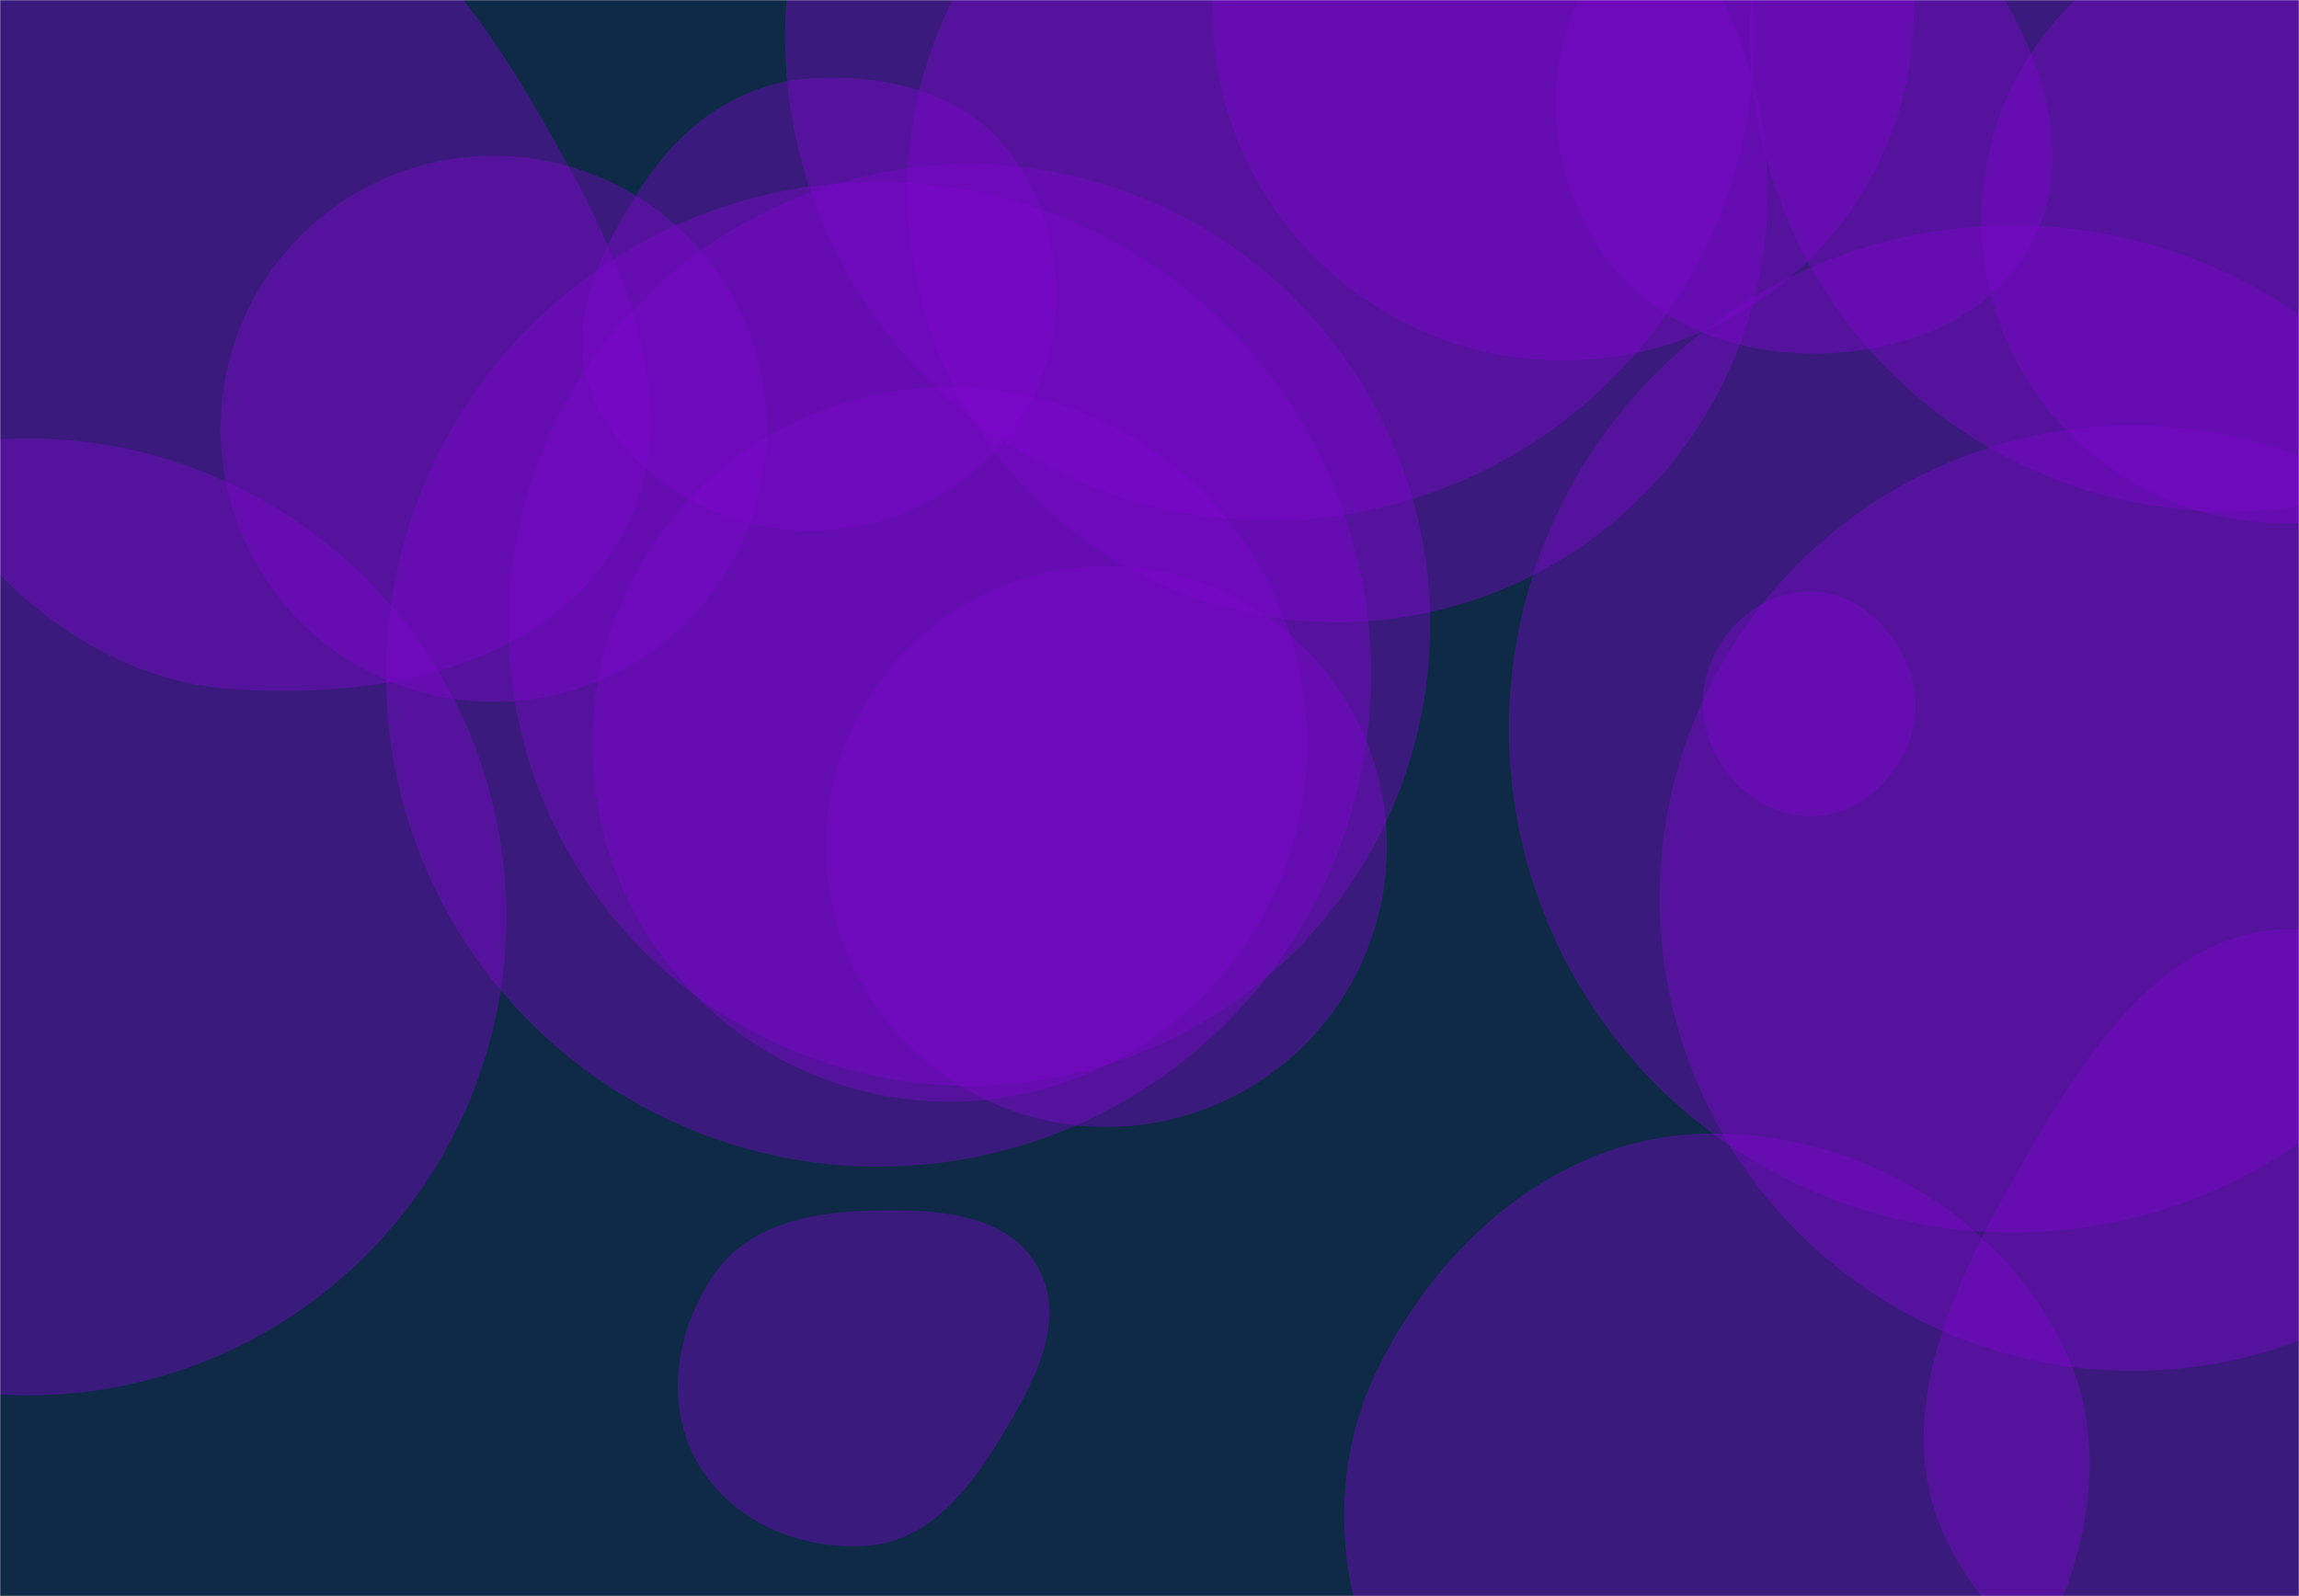 <svg xmlns="http://www.w3.org/2000/svg" version="1.1" xmlns:xlink="http://www.w3.org/1999/xlink" xmlns:svgjs="http://svgjs.com/svgjs" width="1440" height="1000" preserveAspectRatio="none" viewBox="0 0 1440 1000"><g mask="url(&quot;#SvgjsMask1029&quot;)" fill="none"><rect width="1440" height="1000" x="0" y="0" fill="#0e2a47"></rect><path d="M138.19 268.7 a171.08 171.08 0 1 0 342.16 0 a171.08 171.08 0 1 0 -342.16 0z" fill="rgba(126, 5, 205, 0.4)" class="triangle-float3"></path><path d="M1065.586,1175.584C1140.235,1175.608,1209.082,1140.908,1250.908,1079.077C1299.121,1007.805,1330.112,918.55,1291.471,841.666C1249.552,758.259,1158.885,707.29,1065.586,710.338C976.825,713.238,903.75,776.271,863.895,855.634C827.991,927.13,837.806,1011.278,880.47,1078.958C920.254,1142.068,990.983,1175.56,1065.586,1175.584" fill="rgba(126, 5, 205, 0.4)" class="triangle-float2"></path><path d="M1241.09 137.54 a190.36 190.36 0 1 0 380.72 0 a190.36 190.36 0 1 0 -380.72 0z" fill="rgba(126, 5, 205, 0.4)" class="triangle-float2"></path><path d="M945.13 456.67 a315.53 315.53 0 1 0 631.06 0 a315.53 315.53 0 1 0 -631.06 0z" fill="rgba(126, 5, 205, 0.4)" class="triangle-float2"></path><path d="M241.77 422.44 a308.51 308.51 0 1 0 617.02 0 a308.51 308.51 0 1 0 -617.02 0z" fill="rgba(126, 5, 205, 0.4)" class="triangle-float3"></path><path d="M543.137,968.405C580.75,965.672,606.043,934.792,625.662,902.585C646.447,868.465,669.618,828.048,649.753,793.385C629.83,758.621,583.188,757.432,543.137,758.585C505.747,759.662,467.554,768.214,446.65,799.233C423.193,834.04,416.052,879.847,436.847,916.307C457.799,953.042,500.958,971.47,543.137,968.405" fill="rgba(126, 5, 205, 0.4)" class="triangle-float2"></path><path d="M1135.582,221.498C1189.646,221.605,1244.61,201.649,1271.348,154.66C1297.846,108.091,1284.29,52.27,1258.644,5.226C1231.57,-44.437,1192.09,-91.894,1135.582,-94.381C1075.562,-97.022,1020.865,-59.303,992.213,-6.498C964.806,44.012,970.151,105.478,1000.742,154.125C1029.409,199.713,1081.73,221.392,1135.582,221.498" fill="rgba(126, 5, 205, 0.4)" class="triangle-float2"></path><path d="M759.45 6.24 a219.67 219.67 0 1 0 439.34 0 a219.67 219.67 0 1 0 -439.34 0z" fill="rgba(126, 5, 205, 0.4)" class="triangle-float2"></path><path d="M145.717,431.739C238.589,438.323,342.562,418.049,388.521,337.078C434.113,256.754,389.642,162.712,343.992,82.421C297.597,0.818,239.264,-82.202,145.717,-89.981C40.011,-98.771,-73.493,-51.781,-119.28,43.899C-161.398,131.91,-99.021,225.854,-43.977,306.415C1.847,373.481,64.694,425.995,145.717,431.739" fill="rgba(126, 5, 205, 0.4)" class="triangle-float3"></path><path d="M1039.56 562.69 a296.17 296.17 0 1 0 592.34 0 a296.17 296.17 0 1 0 -592.34 0z" fill="rgba(126, 5, 205, 0.4)" class="triangle-float1"></path><path d="M1437.579,1091.892C1524.63,1090.398,1604.409,1038.157,1642.373,959.806C1676.415,889.55,1643.195,812.97,1605.983,744.34C1566.162,670.9,1521.112,583.301,1437.579,582.111C1353.007,580.906,1302.239,665.768,1260.654,739.42C1220.044,811.344,1183.181,893.233,1220.235,967.052C1260.407,1047.083,1348.045,1093.429,1437.579,1091.892" fill="rgba(126, 5, 205, 0.4)" class="triangle-float3"></path><path d="M507.974,332.508C564.615,332.714,617.619,302.176,644.852,252.511C671.128,204.59,666.075,145.163,635.564,99.821C608.179,59.124,556.941,46.189,507.974,49.098C464.402,51.686,428.43,77.266,404.191,113.566C376.122,155.602,351.159,205.848,372.81,251.522C396.923,302.39,451.68,332.303,507.974,332.508" fill="rgba(126, 5, 205, 0.4)" class="triangle-float1"></path><path d="M-282.35 574.48 a299.74 299.74 0 1 0 599.48 0 a299.74 299.74 0 1 0 -599.48 0z" fill="rgba(126, 5, 205, 0.4)" class="triangle-float2"></path><path d="M1134.688,511.438C1159.012,511.214,1179.95,495.476,1191.659,474.155C1202.919,453.651,1202.387,429.182,1191.117,408.684C1179.393,387.361,1159.02,370.886,1134.688,370.538C1109.816,370.182,1087.575,385.341,1075.391,407.028C1063.457,428.268,1063.841,454.035,1075.873,475.22C1088.06,496.678,1110.012,511.665,1134.688,511.438" fill="rgba(126, 5, 205, 0.4)" class="triangle-float3"></path><path d="M318.46 391.56 a288.68 288.68 0 1 0 577.36 0 a288.68 288.68 0 1 0 -577.36 0z" fill="rgba(126, 5, 205, 0.4)" class="triangle-float1"></path><path d="M370.9 466.28 a223.9 223.9 0 1 0 447.8 0 a223.9 223.9 0 1 0 -447.8 0z" fill="rgba(126, 5, 205, 0.4)" class="triangle-float2"></path><path d="M568.28 120.28 a269.53 269.53 0 1 0 539.06 0 a269.53 269.53 0 1 0 -539.06 0z" fill="rgba(126, 5, 205, 0.4)" class="triangle-float3"></path><path d="M1096.04 20.89 a299.62 299.62 0 1 0 599.24 0 a299.62 299.62 0 1 0 -599.24 0z" fill="rgba(126, 5, 205, 0.4)" class="triangle-float2"></path><path d="M491.74 22.54 a303.56 303.56 0 1 0 607.12 0 a303.56 303.56 0 1 0 -607.12 0z" fill="rgba(126, 5, 205, 0.4)" class="triangle-float2"></path><path d="M517.34 530.34 a175.69 175.69 0 1 0 351.38 0 a175.69 175.69 0 1 0 -351.38 0z" fill="rgba(126, 5, 205, 0.4)" class="triangle-float3"></path></g><defs><mask id="SvgjsMask1029"><rect width="1440" height="1000" fill="#ffffff"></rect></mask><style>
            @keyframes float1 {
                0%{transform: translate(0, 0)}
                50%{transform: translate(-10px, 0)}
                100%{transform: translate(0, 0)}
            }

            .triangle-float1 {
                animation: float1 5s infinite;
            }

            @keyframes float2 {
                0%{transform: translate(0, 0)}
                50%{transform: translate(-5px, -5px)}
                100%{transform: translate(0, 0)}
            }

            .triangle-float2 {
                animation: float2 4s infinite;
            }

            @keyframes float3 {
                0%{transform: translate(0, 0)}
                50%{transform: translate(0, -10px)}
                100%{transform: translate(0, 0)}
            }

            .triangle-float3 {
                animation: float3 6s infinite;
            }
        </style></defs></svg>